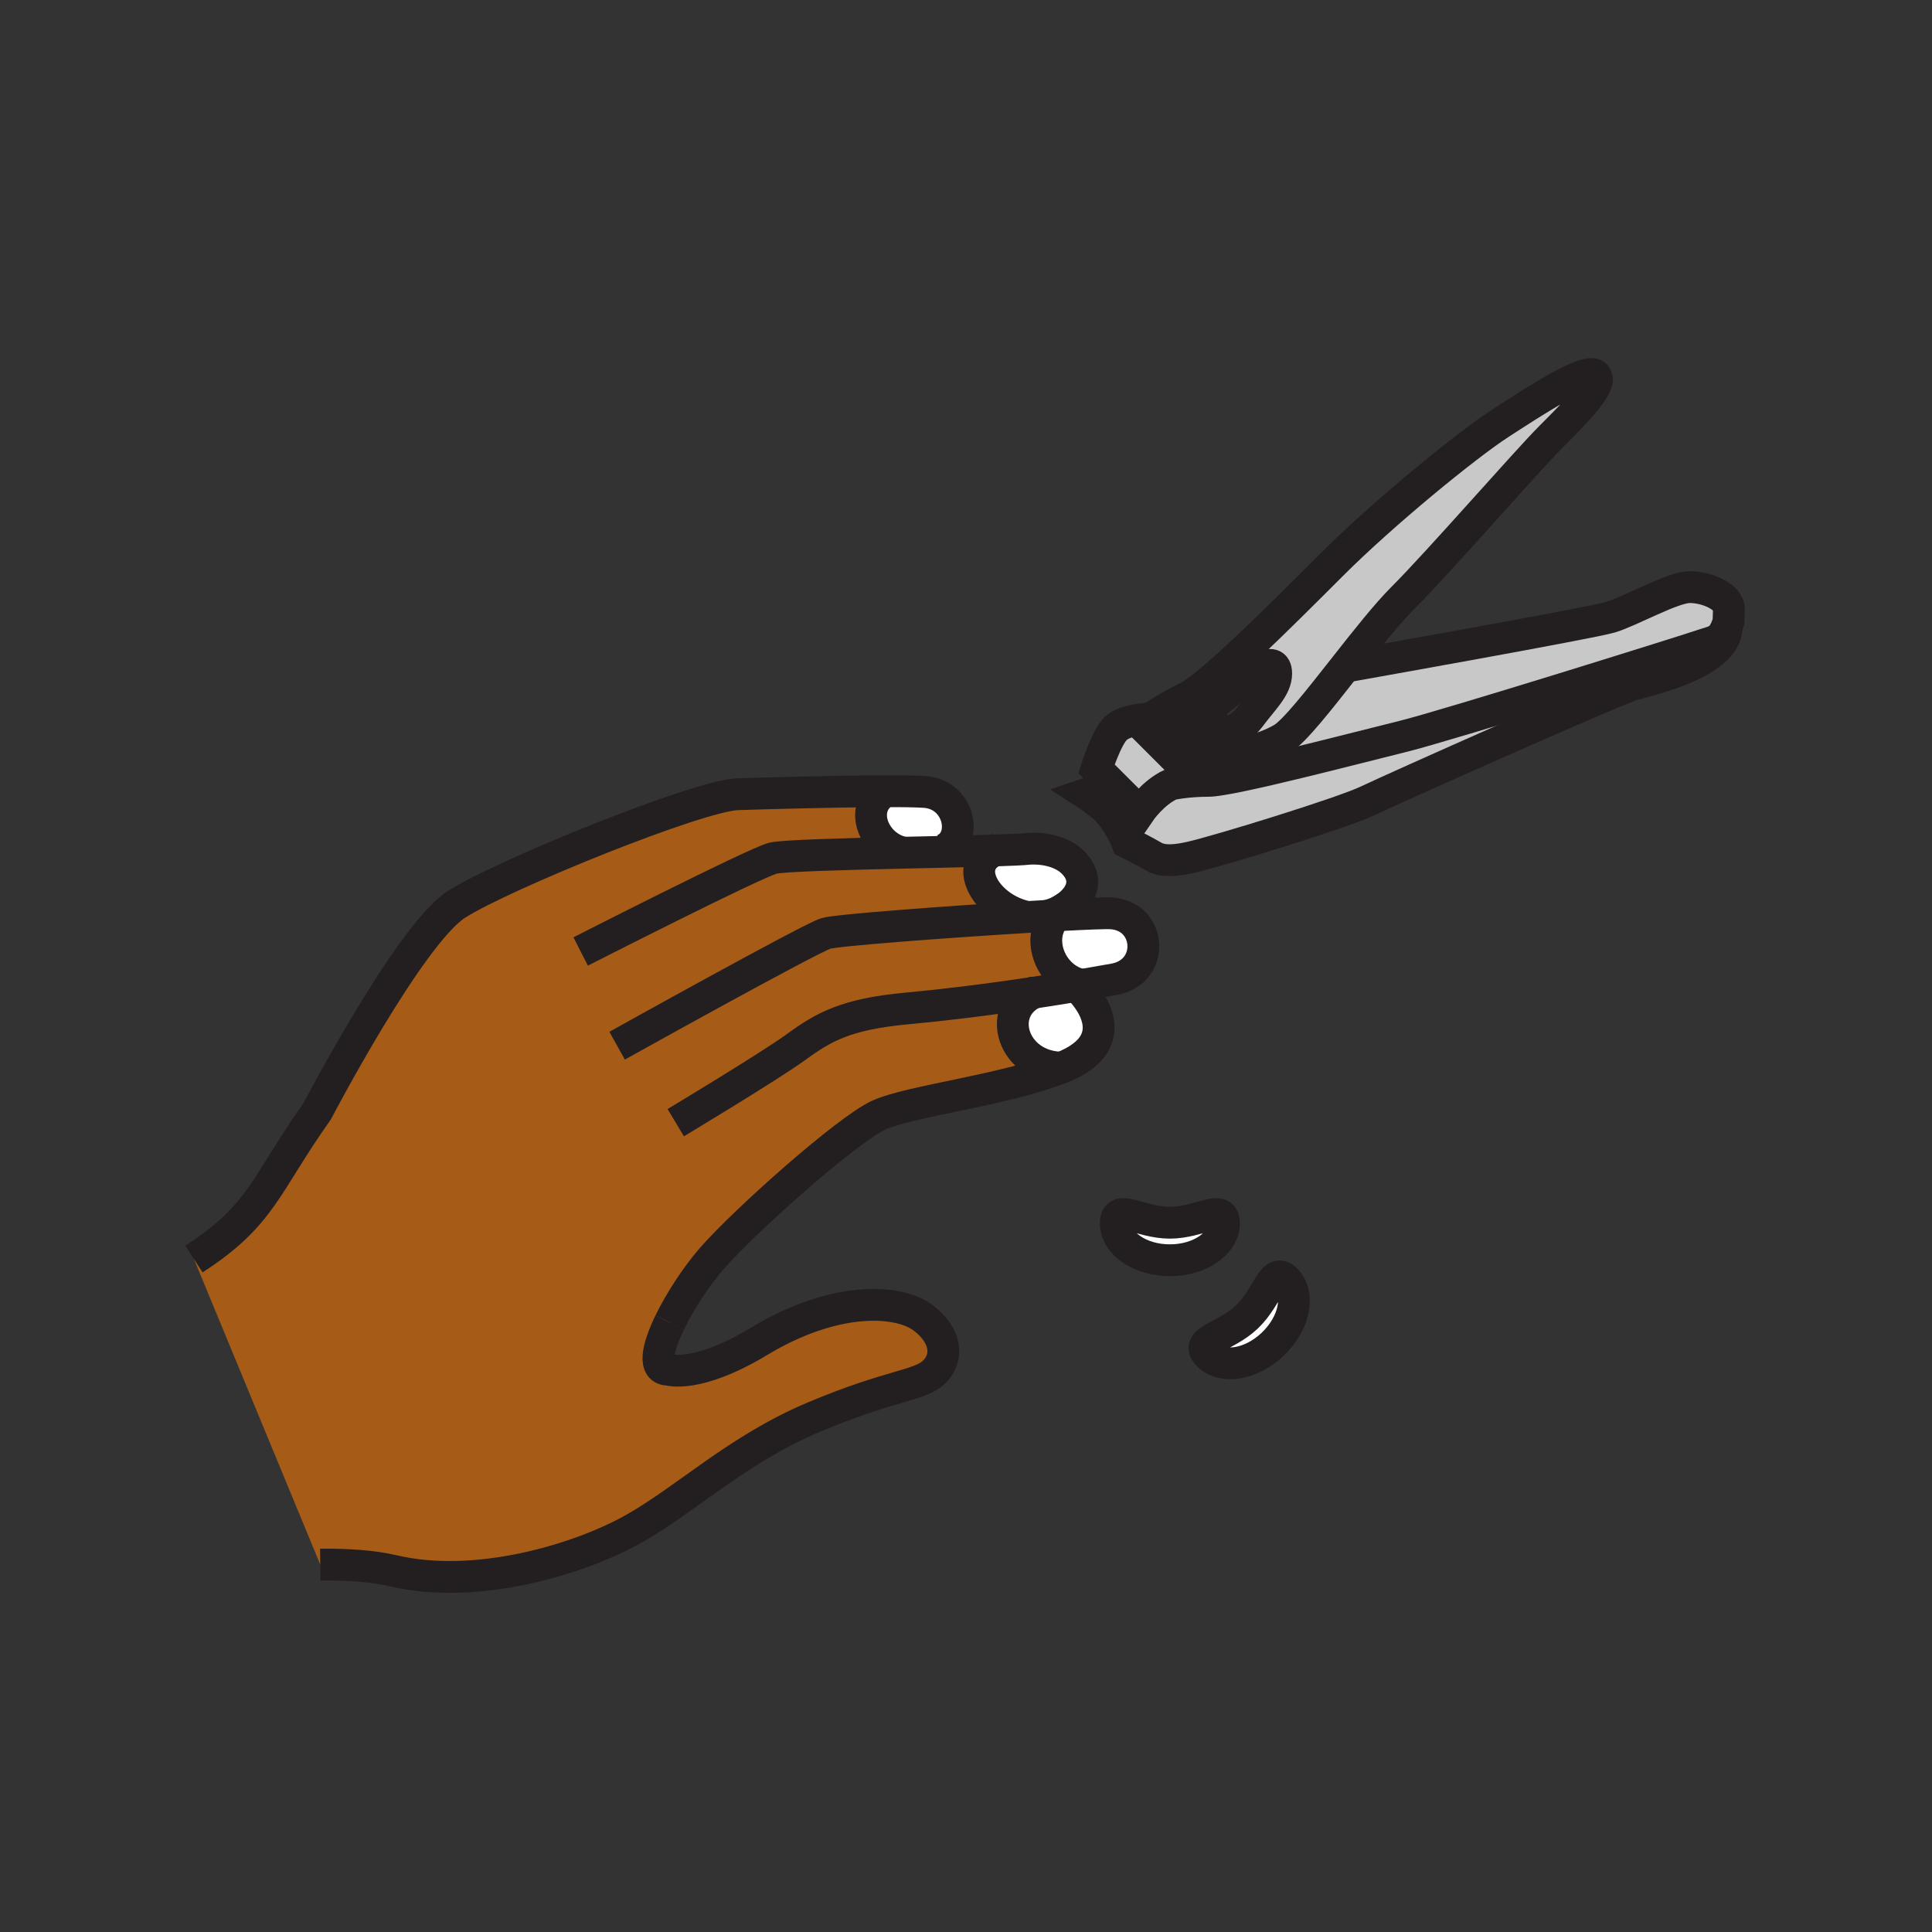 <?xml version="1.0"?><svg xmlns="http://www.w3.org/2000/svg" width="850.394" height="850.394" viewBox="0 0 850.394 850.394" overflow="visible"><rect x="0" y="0" width="850.394" height="850.394" fill="#333333" stroke="none"/><path d="M749.06 284.04c5.07-1.78 8.391-1.56 10.931-7.98-.07 15.52-33.03 23-40.971 25.22-7.949 2.21-106.039 45.95-117.079 51.25-11.051 5.3-65.921 22.19-77.851 24.84-4.71 1.04-11.68 2.36-16.26-.32-4.311-2.52-11.65-6.19-11.65-6.19s-4.16-10.84-11.06-16.3c-4.95-3.91-6.88-5.14-6.88-5.14l10.04-3.41.989-.99 4.421 4.42 7.949 7.95s5.86-8.61 13.811-12.15c0 0 6.62-1.55 16.569-1.55 9.931 0 66.601-14.91 85.49-19.55 18.891-4.64 125.921-38.11 131.551-40.1z" fill="#c8c8c8"></path><path d="M759.99 276.06c-2.54 6.42-5.86 6.2-10.931 7.98-5.63 1.99-112.659 35.46-131.55 40.1-18.89 4.64-75.56 19.55-85.49 19.55-9.949 0-16.569 1.55-16.569 1.55-7.95 3.54-13.811 12.15-13.811 12.15l-7.949-7.95-4.421-4.42-6.63-6.63s4.2-13.48 8.391-17.67c4.21-4.2 15.02-4.42 15.02-4.42l.101.15c-2.261 1.5-3.631 2.5-3.631 2.5l17.681 17.67s6.62 0 17.67-3.08c11.04-3.11 17.229-3.11 26.51-8.4 5.22-2.99 16.23-17.07 27.74-31.7 0 0 107.89-19.12 116.74-21.77 8.84-2.65 27.39-13.25 34.909-13.25 7.5 0 17.391 4.25 17.221 9.72l-.16 5.47c-.271.91-.551 1.72-.841 2.45z" fill="#c8c8c8"></path><path d="M533.23 324.34c-.381.41 11.51-1.44 16.68-8.46 5.78-7.86 11.859-13.1 11.82-19.46-.061-8.94-11.351.57-14.601 3.1-6.12 4.77-12.74 11.09-19.53 14.9-3.909 0-7.069 2.68-7.069 5.97s3.16 5.96 7.069 5.96c2.19 0 4.16-.84 5.46-2.17l.171.16zm169-159.14c3.76 3.75-8.841 16.34-19.66 27.17-10.82 10.82-49.04 54.78-65.17 70.91-7.061 7.06-16.32 18.77-25.28 30.16-11.51 14.63-22.521 28.71-27.74 31.7-9.28 5.29-15.47 5.29-26.51 8.4-11.05 3.08-17.67 3.08-17.67 3.08l-17.681-17.67s1.37-1 3.631-2.5c3.739-2.5 9.92-6.4 16.26-9.43 10.149-4.86 41.53-36.23 63.84-58.54 22.31-22.32 58.99-52.36 74.01-62.08 15.02-9.72 38.21-24.96 41.97-21.2z" fill="#c8c8c8"></path><path d="M566.22 563.52c6.181 6.521 3.471 19.131-6.06 28.181-9.54 9.05-22.271 11.09-28.46 4.58-6.181-6.521 7.56-7.511 17.09-16.561 9.54-9.05 11.25-22.72 17.43-16.2zM514.93 538.2c13.15 0 23.801-8.74 23.801.24 0 8.989-10.65 16.27-23.801 16.27-13.14 0-23.79-7.28-23.79-16.27 0-8.98 10.65-.24 23.79-.24zM475.82 435.92s22.199 21.93-8.54 34.01c-21.49-.33-29.12-24.88-12.351-32.97 6.65-1.01 13.49-2.1 20.511-3.29l.38 2.25zM489.35 402.03c17.61 1.34 19.07 25.76 1.07 29.02-4.79.87-9.5 1.69-14.12 2.47-13.88-2.75-20.8-20.58-11.53-30.609 12.73-.691 22.18-1.071 24.58-.881zM474.49 382.28c4.5 6.84.21 13.51-5.721 17.43-.01 0-.01 0-.02.01-.32.19-.63.38-.92.58l-.01.01c-2.63 1.57-5.49 2.6-8.011 2.88-.02.01-.029.01-.05.01-2.39.13-4.859.28-7.399.43-17.49-3.33-29.47-22.37-14.69-29.27 7.36-.23 12.8-.47 15.04-.74.001 0 15.051-1.54 21.781 8.66zM407.07 348.59c15.48 1.06 19.331 21.23 7.93 25.58l.02.77c-5.54.13-11.34.26-17.16.39v-.01c-13.1-2.41-20.41-19.71-8.26-27.05 7.58-.02 13.85.07 17.47.32z" fill="#fff"></path><path d="M454.93 436.96c-16.77 8.09-9.14 32.64 12.351 32.97-25.62 10.061-66.55 14.61-80.38 20.87-13.82 6.23-59.07 46.46-73.7 63.26-6.64 7.66-13.8 18.521-18.41 28.04-5.54 11.44-7.45 20.94-.49 20.79 0 0 12.33 4.091 39.84-12.5 33.34-20.09 61.27-18.51 72.13-10.38 10.84 8.13 11.12 18.16 4.64 24.141-6.52 5.97-18.99 5.409-52.58 19.58-33.64 14.109-56.41 36.369-79.72 49.399-23.28 13.04-68.58 26.95-105.46 18.29-9.15-2.14-20.27-2.87-32.18-2.74l-55.6-134.5c30.1-19.47 31.2-32.55 54.22-65.01 0 0 40.84-78.16 61.47-91.19 20.59-13.07 106.26-47.82 123.61-48.39 12.77-.41 43.9-1.28 64.93-1.32-12.15 7.34-4.84 24.64 8.26 27.05v.01c5.82-.13 11.62-.26 17.16-.39 8.43-.19 16.26-.38 22.65-.58-14.78 6.9-2.8 25.94 14.69 29.27 2.54-.15 5.01-.3 7.399-.43.021 0 .03 0 .05-.01 1.7-.09 3.36-.19 4.96-.28-9.27 10.03-2.35 27.859 11.53 30.609-.29.051-.569.101-.859.15a1199.09 1199.09 0 0 1-20.511 3.291z" fill="#a65c17" class="aac-skin-fill"></path><g fill="none" stroke="#231f20" stroke-width="14"><path d="M592.12 293.44c-11.51 14.63-22.521 28.71-27.74 31.7-9.28 5.29-15.47 5.29-26.51 8.4-11.05 3.08-17.67 3.08-17.67 3.08l-17.681-17.67s1.37-1 3.631-2.5c3.739-2.5 9.92-6.4 16.26-9.43 10.149-4.86 41.53-36.23 63.84-58.54 22.31-22.32 58.99-52.36 74.01-62.08 15.021-9.72 38.21-24.96 41.971-21.2 3.76 3.75-8.841 16.34-19.66 27.17-10.82 10.82-49.04 54.78-65.17 70.91-7.061 7.06-16.321 18.77-25.281 30.16z"></path><path d="M527.6 314.42c3.9 0 7.07 2.68 7.07 5.97 0 1.44-.61 2.76-1.61 3.79-1.3 1.33-3.27 2.17-5.46 2.17-3.909 0-7.069-2.67-7.069-5.96s3.159-5.97 7.069-5.97z"></path><path d="M527.6 314.42c6.79-3.81 13.41-10.13 19.53-14.9 3.25-2.53 14.54-12.04 14.601-3.1.039 6.36-6.04 11.6-11.82 19.46-5.17 7.02-17.061 8.87-16.68 8.46.079-.1.819-.31 2.43-.61"></path><path d="M592.12 293.44s107.89-19.12 116.74-21.77c8.84-2.65 27.39-13.25 34.909-13.25 7.5 0 17.391 4.25 17.221 9.72l-.16 5.47c-.271.91-.55 1.72-.84 2.45-2.54 6.42-5.86 6.2-10.931 7.98-5.63 1.99-112.659 35.46-131.55 40.1-18.89 4.64-75.56 19.55-85.49 19.55-9.949 0-16.569 1.55-16.569 1.55-7.95 3.54-13.811 12.15-13.811 12.15l-7.949-7.95-4.421-4.42-6.63-6.63s4.2-13.48 8.391-17.67c4.21-4.2 15.02-4.42 15.02-4.42"></path><path d="M488.28 346.01l-10.04 3.41s1.93 1.23 6.88 5.14c6.899 5.46 11.06 16.3 11.06 16.3s7.34 3.67 11.65 6.19c4.58 2.68 11.55 1.36 16.26.32 11.93-2.65 66.8-19.54 77.851-24.84 11.04-5.3 109.13-49.04 117.079-51.25 7.94-2.22 40.9-9.7 40.971-25.22v-.05"></path><path d="M467.82 400.31c-2.63 1.57-5.49 2.6-8.011 2.88M468.75 399.72c-.3.21-.61.4-.92.58M255.59 418.81s76.2-38.85 84.57-41.05c4.35-1.11 31.19-1.82 57.7-2.43 5.82-.13 11.62-.26 17.16-.39 8.43-.19 16.26-.38 22.65-.58 7.36-.23 12.8-.47 15.04-.74 0 0 15.05-1.54 21.78 8.66 4.5 6.84.21 13.51-5.721 17.43M271.63 460.27s84.85-47.26 91.9-49.41c4.62-1.44 53.26-5.08 88.831-7.23 2.54-.15 5.01-.3 7.399-.43.021 0 .03 0 .05-.01 1.7-.09 3.36-.19 4.96-.28 12.73-.69 22.181-1.07 24.58-.88 17.61 1.34 19.07 25.76 1.07 29.02-4.79.87-9.5 1.69-14.12 2.47-.29.051-.569.101-.859.15-7.021 1.19-13.86 2.28-20.511 3.29-20.239 3.08-38.81 5.35-55.86 6.94-26.57 2.439-36.59 8.159-48.51 16.859-11.95 8.681-53.12 33.4-53.12 33.4M294.79 582.1c-5.54 11.44-7.45 20.94-.49 20.79 0 0 12.33 4.091 39.84-12.5 33.34-20.09 61.27-18.51 72.13-10.38 10.84 8.13 11.12 18.16 4.64 24.141-6.52 5.97-18.99 5.409-52.58 19.58-33.64 14.109-56.41 36.369-79.72 49.399-23.28 13.04-68.58 26.95-105.46 18.29-9.15-2.14-20.27-2.87-32.18-2.74" stroke-miterlimit="10"></path><path d="M475.82 435.92s22.199 21.93-8.54 34.01c-25.62 10.061-66.55 14.61-80.38 20.87-13.82 6.23-59.07 46.46-73.7 63.26-6.64 7.66-13.8 18.521-18.41 28.04M201.06 397.98c20.59-13.07 106.26-47.82 123.61-48.39 12.77-.41 43.9-1.28 64.93-1.32 7.58-.02 13.85.07 17.47.32 15.48 1.06 19.331 21.23 7.93 25.58M85.37 554.18c30.1-19.47 31.2-32.55 54.22-65.01 0 0 40.84-78.16 61.47-91.19" stroke-miterlimit="10"></path><path d="M390.41 347.8c-.28.15-.55.3-.81.47-12.15 7.34-4.84 24.64 8.26 27.05M439.33 373.66c-.59.21-1.14.44-1.66.7-14.78 6.9-2.8 25.94 14.69 29.27M469.49 399.3c-.25.13-.48.27-.721.41-.01 0-.01 0-.02.01-.32.19-.63.38-.92.58l-.01.01c-1.17.79-2.181 1.66-3.051 2.6-9.27 10.03-2.35 27.859 11.53 30.609.07.021.15.04.22.051M454.95 436.95c-.01 0-.01.01-.021.01-16.77 8.09-9.14 32.64 12.351 32.97" stroke-miterlimit="10"></path><path d="M538.73 538.44c0 8.989-10.65 16.27-23.801 16.27-13.14 0-23.79-7.28-23.79-16.27 0-8.98 10.65-.24 23.79-.24 13.151 0 23.801-8.74 23.801.24zM566.22 563.52c6.181 6.521 3.471 19.131-6.06 28.181-9.54 9.05-22.271 11.09-28.46 4.58-6.181-6.521 7.56-7.511 17.09-16.561 9.54-9.05 11.25-22.72 17.43-16.2z"></path></g><path fill="none" d="M0 0h850.394v850.394H0z"></path></svg>
